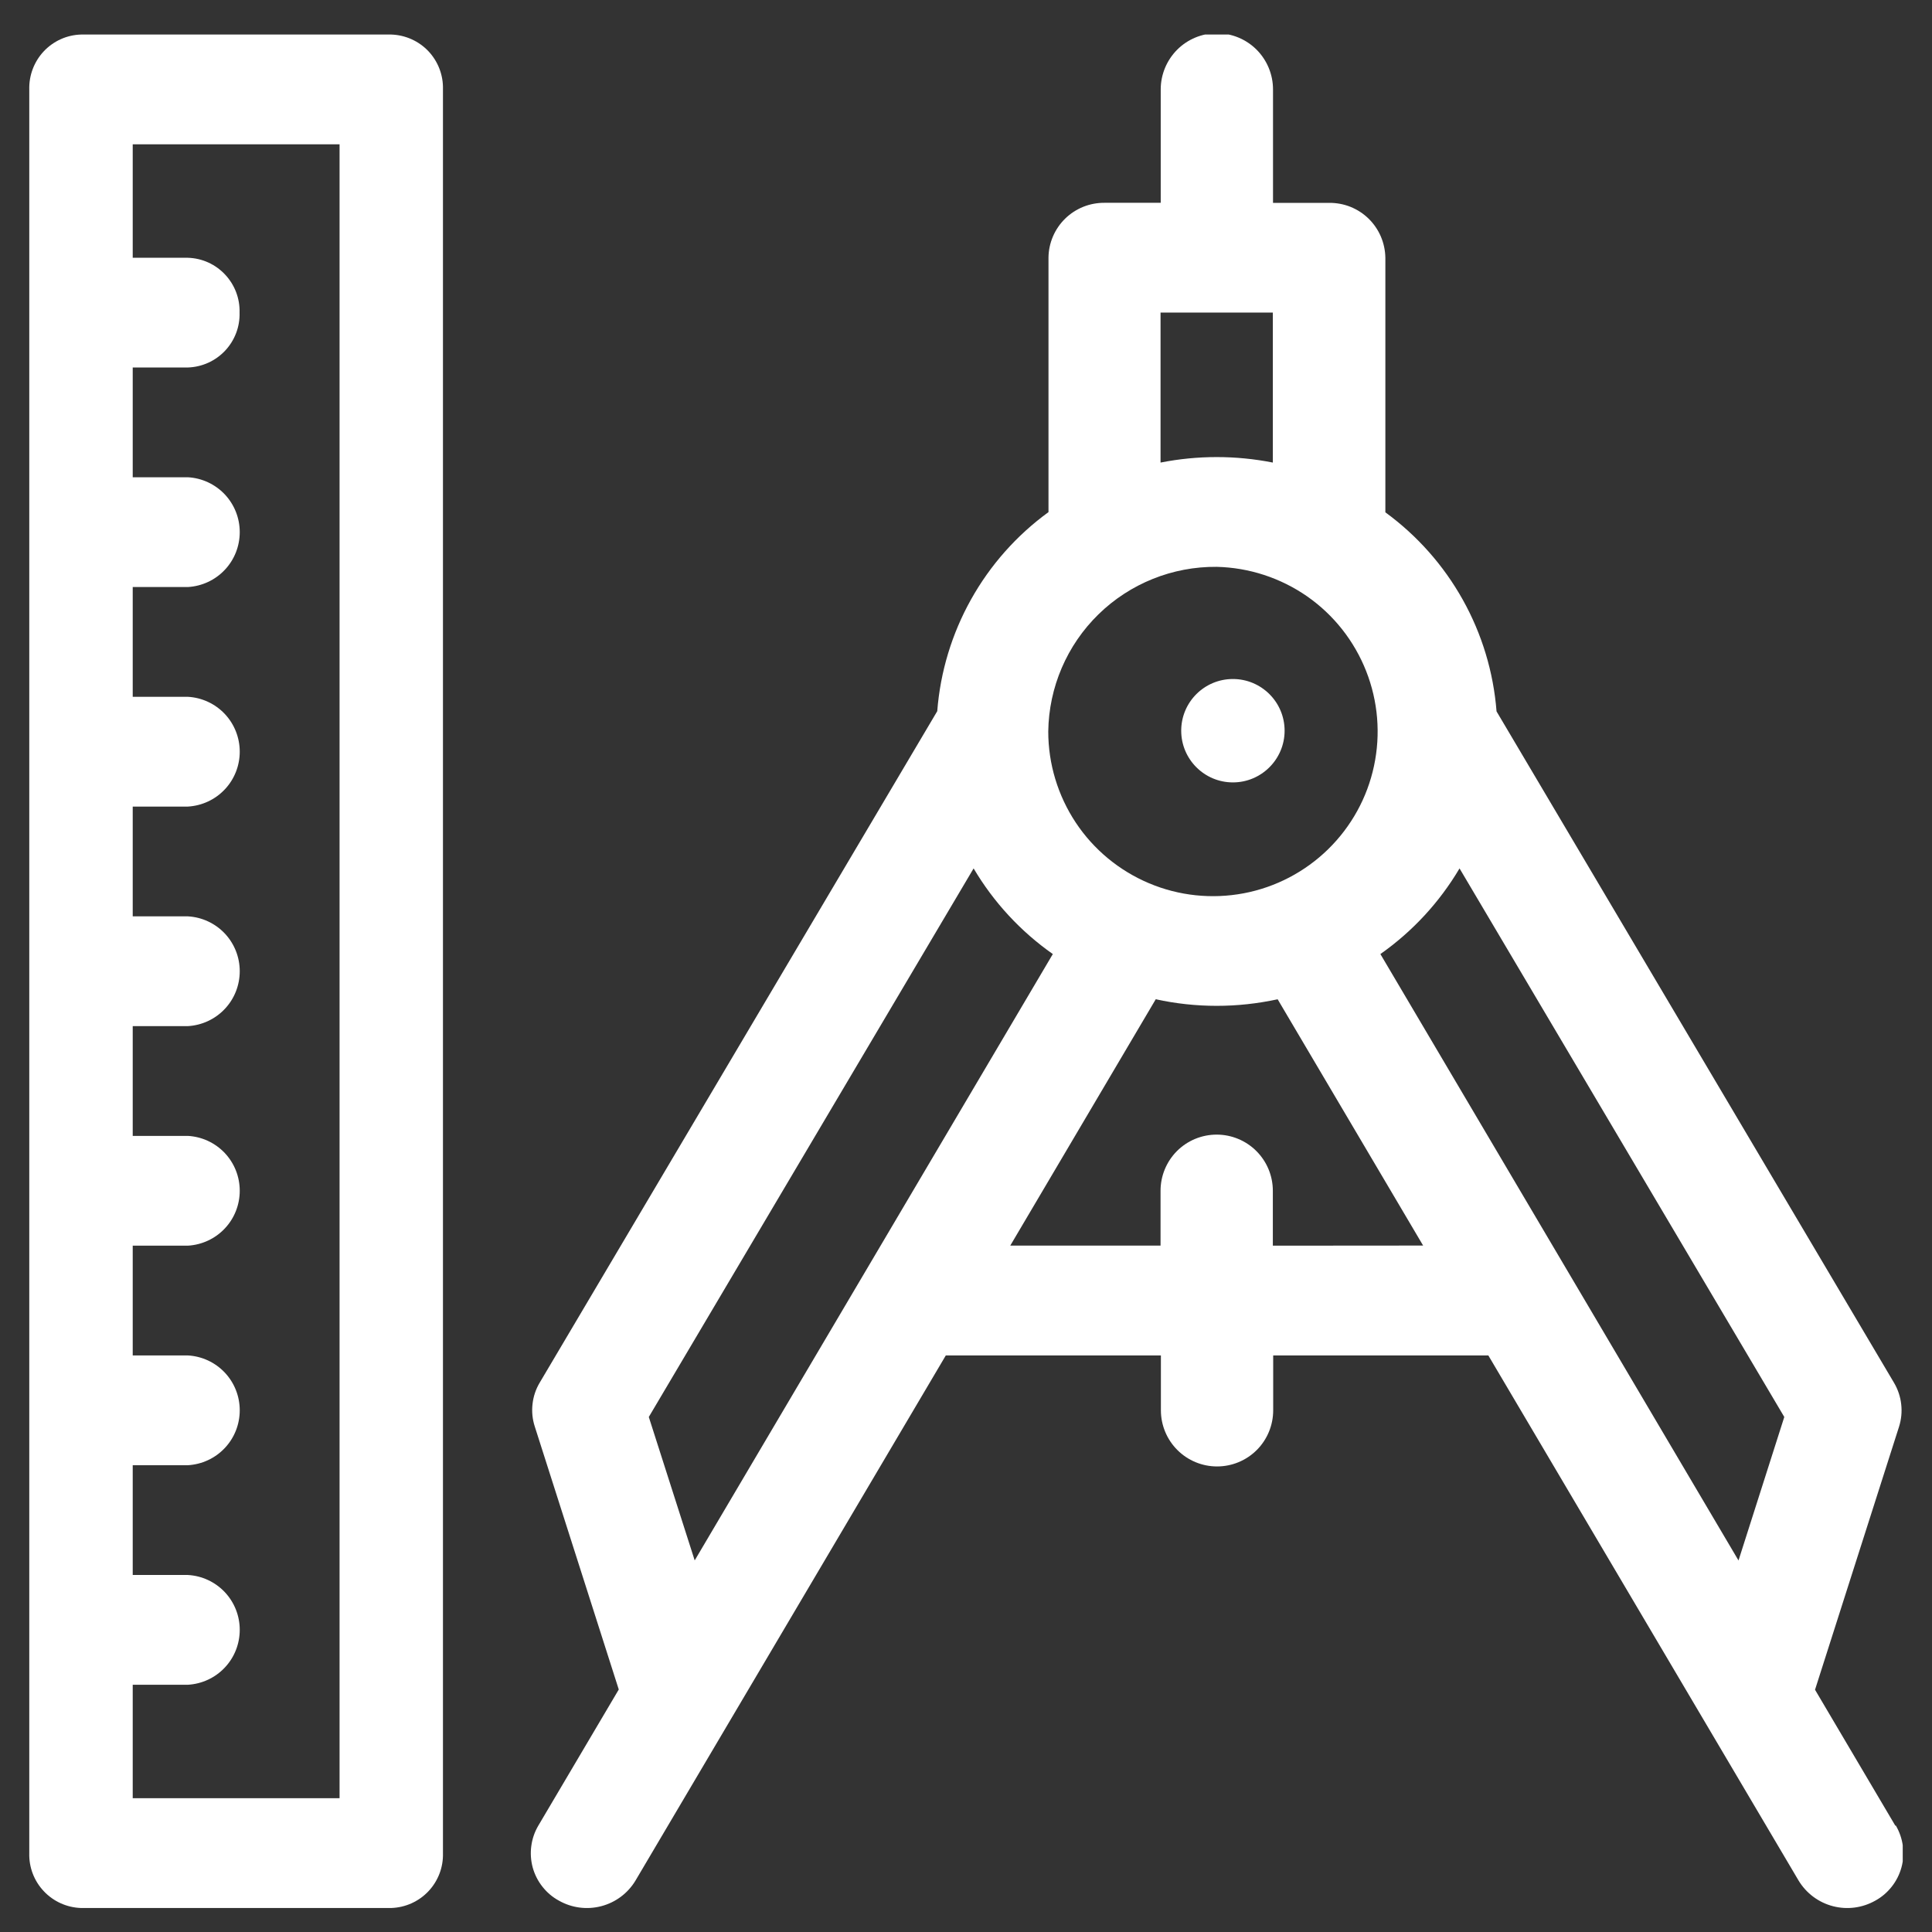 <svg width="33" height="33" viewBox="0 0 33 33" fill="none" xmlns="http://www.w3.org/2000/svg">
<rect x="0" y="0" width="33" height="33" fill="#333333" stroke="none"/>
<g clip-path="url(#clip0_266_10724)">
<g clip-path="url(#clip1_266_10724)">
<g clip-path="url(#clip2_266_10724)">
<path d="M32.373 31.183L31.002 28.862L32.437 24.369C32.476 24.246 32.489 24.115 32.474 23.986C32.46 23.857 32.418 23.732 32.352 23.62L25.562 12.151C25.51 11.481 25.313 10.83 24.985 10.243C24.657 9.656 24.206 9.147 23.663 8.751V4.402C23.661 4.278 23.635 4.155 23.586 4.04C23.537 3.926 23.466 3.822 23.377 3.735C23.288 3.648 23.183 3.58 23.067 3.533C22.952 3.487 22.828 3.464 22.703 3.465H21.744V1.527C21.744 1.273 21.643 1.029 21.464 0.849C21.284 0.669 21.04 0.568 20.785 0.568C20.531 0.568 20.287 0.669 20.107 0.849C19.928 1.029 19.826 1.273 19.826 1.527V3.464H18.867C18.743 3.463 18.619 3.486 18.504 3.532C18.388 3.579 18.283 3.647 18.194 3.734C18.105 3.821 18.034 3.925 17.985 4.039C17.936 4.154 17.91 4.277 17.909 4.401V8.747C17.365 9.143 16.914 9.652 16.586 10.239C16.258 10.826 16.061 11.477 16.009 12.147L9.219 23.616C9.152 23.728 9.11 23.853 9.096 23.982C9.081 24.111 9.094 24.242 9.134 24.365L10.569 28.858L9.195 31.183C9.132 31.29 9.091 31.408 9.075 31.531C9.058 31.654 9.067 31.779 9.099 31.898C9.132 32.017 9.188 32.129 9.265 32.226C9.342 32.324 9.437 32.405 9.546 32.464C9.766 32.589 10.025 32.623 10.27 32.559C10.515 32.495 10.725 32.338 10.855 32.121L16.155 23.152H19.829V24.089C19.829 24.344 19.931 24.588 20.11 24.767C20.29 24.947 20.534 25.048 20.788 25.048C21.043 25.048 21.287 24.947 21.467 24.767C21.646 24.588 21.747 24.344 21.747 24.089V23.152H25.422L30.721 32.121C30.852 32.338 31.062 32.495 31.307 32.559C31.552 32.623 31.811 32.589 32.032 32.464C32.14 32.405 32.235 32.324 32.312 32.226C32.389 32.129 32.445 32.017 32.478 31.898C32.511 31.779 32.519 31.654 32.502 31.531C32.486 31.408 32.445 31.29 32.383 31.183H32.373ZM29.695 26.654L23.578 16.296C24.127 15.91 24.588 15.411 24.93 14.833L30.477 24.203L29.695 26.654ZM19.823 5.339H21.741V7.901C21.108 7.776 20.457 7.776 19.823 7.901V5.339ZM20.782 9.682C21.336 9.695 21.873 9.871 22.328 10.187C22.782 10.504 23.132 10.948 23.335 11.463C23.538 11.978 23.585 12.541 23.469 13.083C23.354 13.624 23.081 14.119 22.685 14.506C22.289 14.893 21.788 15.155 21.244 15.258C20.7 15.361 20.137 15.302 19.627 15.087C19.117 14.872 18.681 14.512 18.375 14.051C18.069 13.589 17.905 13.048 17.905 12.494C17.915 11.74 18.223 11.021 18.762 10.494C19.301 9.967 20.029 9.675 20.782 9.682ZM11.082 24.203L16.63 14.833C16.972 15.411 17.433 15.91 17.983 16.296L11.866 26.653L11.082 24.203ZM21.741 21.277V20.339C21.741 20.085 21.64 19.841 21.46 19.661C21.28 19.481 21.036 19.38 20.782 19.38C20.527 19.38 20.283 19.481 20.103 19.661C19.924 19.841 19.823 20.085 19.823 20.339V21.276H17.256L19.741 17.068C20.426 17.218 21.137 17.218 21.823 17.068L24.308 21.275L21.741 21.277Z" fill="white"/>
<path d="M21.059 13.364C21.546 13.364 21.942 12.968 21.942 12.481C21.942 11.993 21.546 11.598 21.059 11.598C20.571 11.598 20.176 11.993 20.176 12.481C20.176 12.968 20.571 13.364 21.059 13.364Z" fill="white"/>
<path d="M6.684 0.59H1.383C1.142 0.597 0.914 0.7 0.748 0.876C0.583 1.052 0.494 1.286 0.5 1.527V31.652C0.493 31.893 0.582 32.128 0.748 32.303C0.913 32.479 1.142 32.582 1.383 32.59H6.683C6.925 32.582 7.153 32.479 7.318 32.304C7.484 32.128 7.573 31.894 7.566 31.653V1.527C7.573 1.286 7.484 1.052 7.319 0.876C7.154 0.701 6.925 0.598 6.684 0.59ZM5.8 30.715H2.267V28.777H3.209C3.449 28.763 3.674 28.659 3.839 28.484C4.004 28.31 4.095 28.079 4.095 27.839C4.095 27.599 4.004 27.369 3.839 27.194C3.674 27.02 3.449 26.915 3.209 26.902H2.267V25.027H3.209C3.449 25.013 3.674 24.909 3.839 24.734C4.004 24.56 4.095 24.329 4.095 24.089C4.095 23.849 4.004 23.619 3.839 23.444C3.674 23.27 3.449 23.165 3.209 23.152H2.267V21.277H3.209C3.449 21.263 3.674 21.159 3.839 20.984C4.004 20.81 4.095 20.579 4.095 20.339C4.095 20.099 4.004 19.869 3.839 19.694C3.674 19.52 3.449 19.415 3.209 19.402H2.267V17.527H3.209C3.449 17.513 3.674 17.409 3.839 17.234C4.004 17.06 4.095 16.829 4.095 16.589C4.095 16.349 4.004 16.119 3.839 15.944C3.674 15.77 3.449 15.665 3.209 15.652H2.267V13.777H3.209C3.449 13.763 3.674 13.659 3.839 13.484C4.004 13.31 4.095 13.079 4.095 12.839C4.095 12.6 4.004 12.369 3.839 12.194C3.674 12.02 3.449 11.915 3.209 11.902H2.267V10.027H3.209C3.449 10.013 3.674 9.909 3.839 9.734C4.004 9.56 4.095 9.329 4.095 9.089C4.095 8.849 4.004 8.619 3.839 8.444C3.674 8.27 3.449 8.165 3.209 8.152H2.267V6.277H3.209C3.451 6.269 3.679 6.166 3.844 5.991C4.01 5.815 4.099 5.581 4.092 5.34C4.099 5.099 4.01 4.865 3.844 4.689C3.679 4.513 3.451 4.41 3.209 4.403H2.267V2.465H5.8V30.715Z" fill="white"/>
</g>
</g>
</g>
<defs>
<clipPath id="clip0_266_10724">
<rect width="32" height="32" fill="white" transform="translate(0.5 0.59)"/>
</clipPath>
<clipPath id="clip1_266_10724">
<rect width="32" height="32" fill="white" transform="translate(0.5 0.59)"/>
</clipPath>
<clipPath id="clip2_266_10724">
<rect width="32" height="32" fill="white" transform="translate(0.5 0.59)"/>
</clipPath>
</defs>
</svg>
